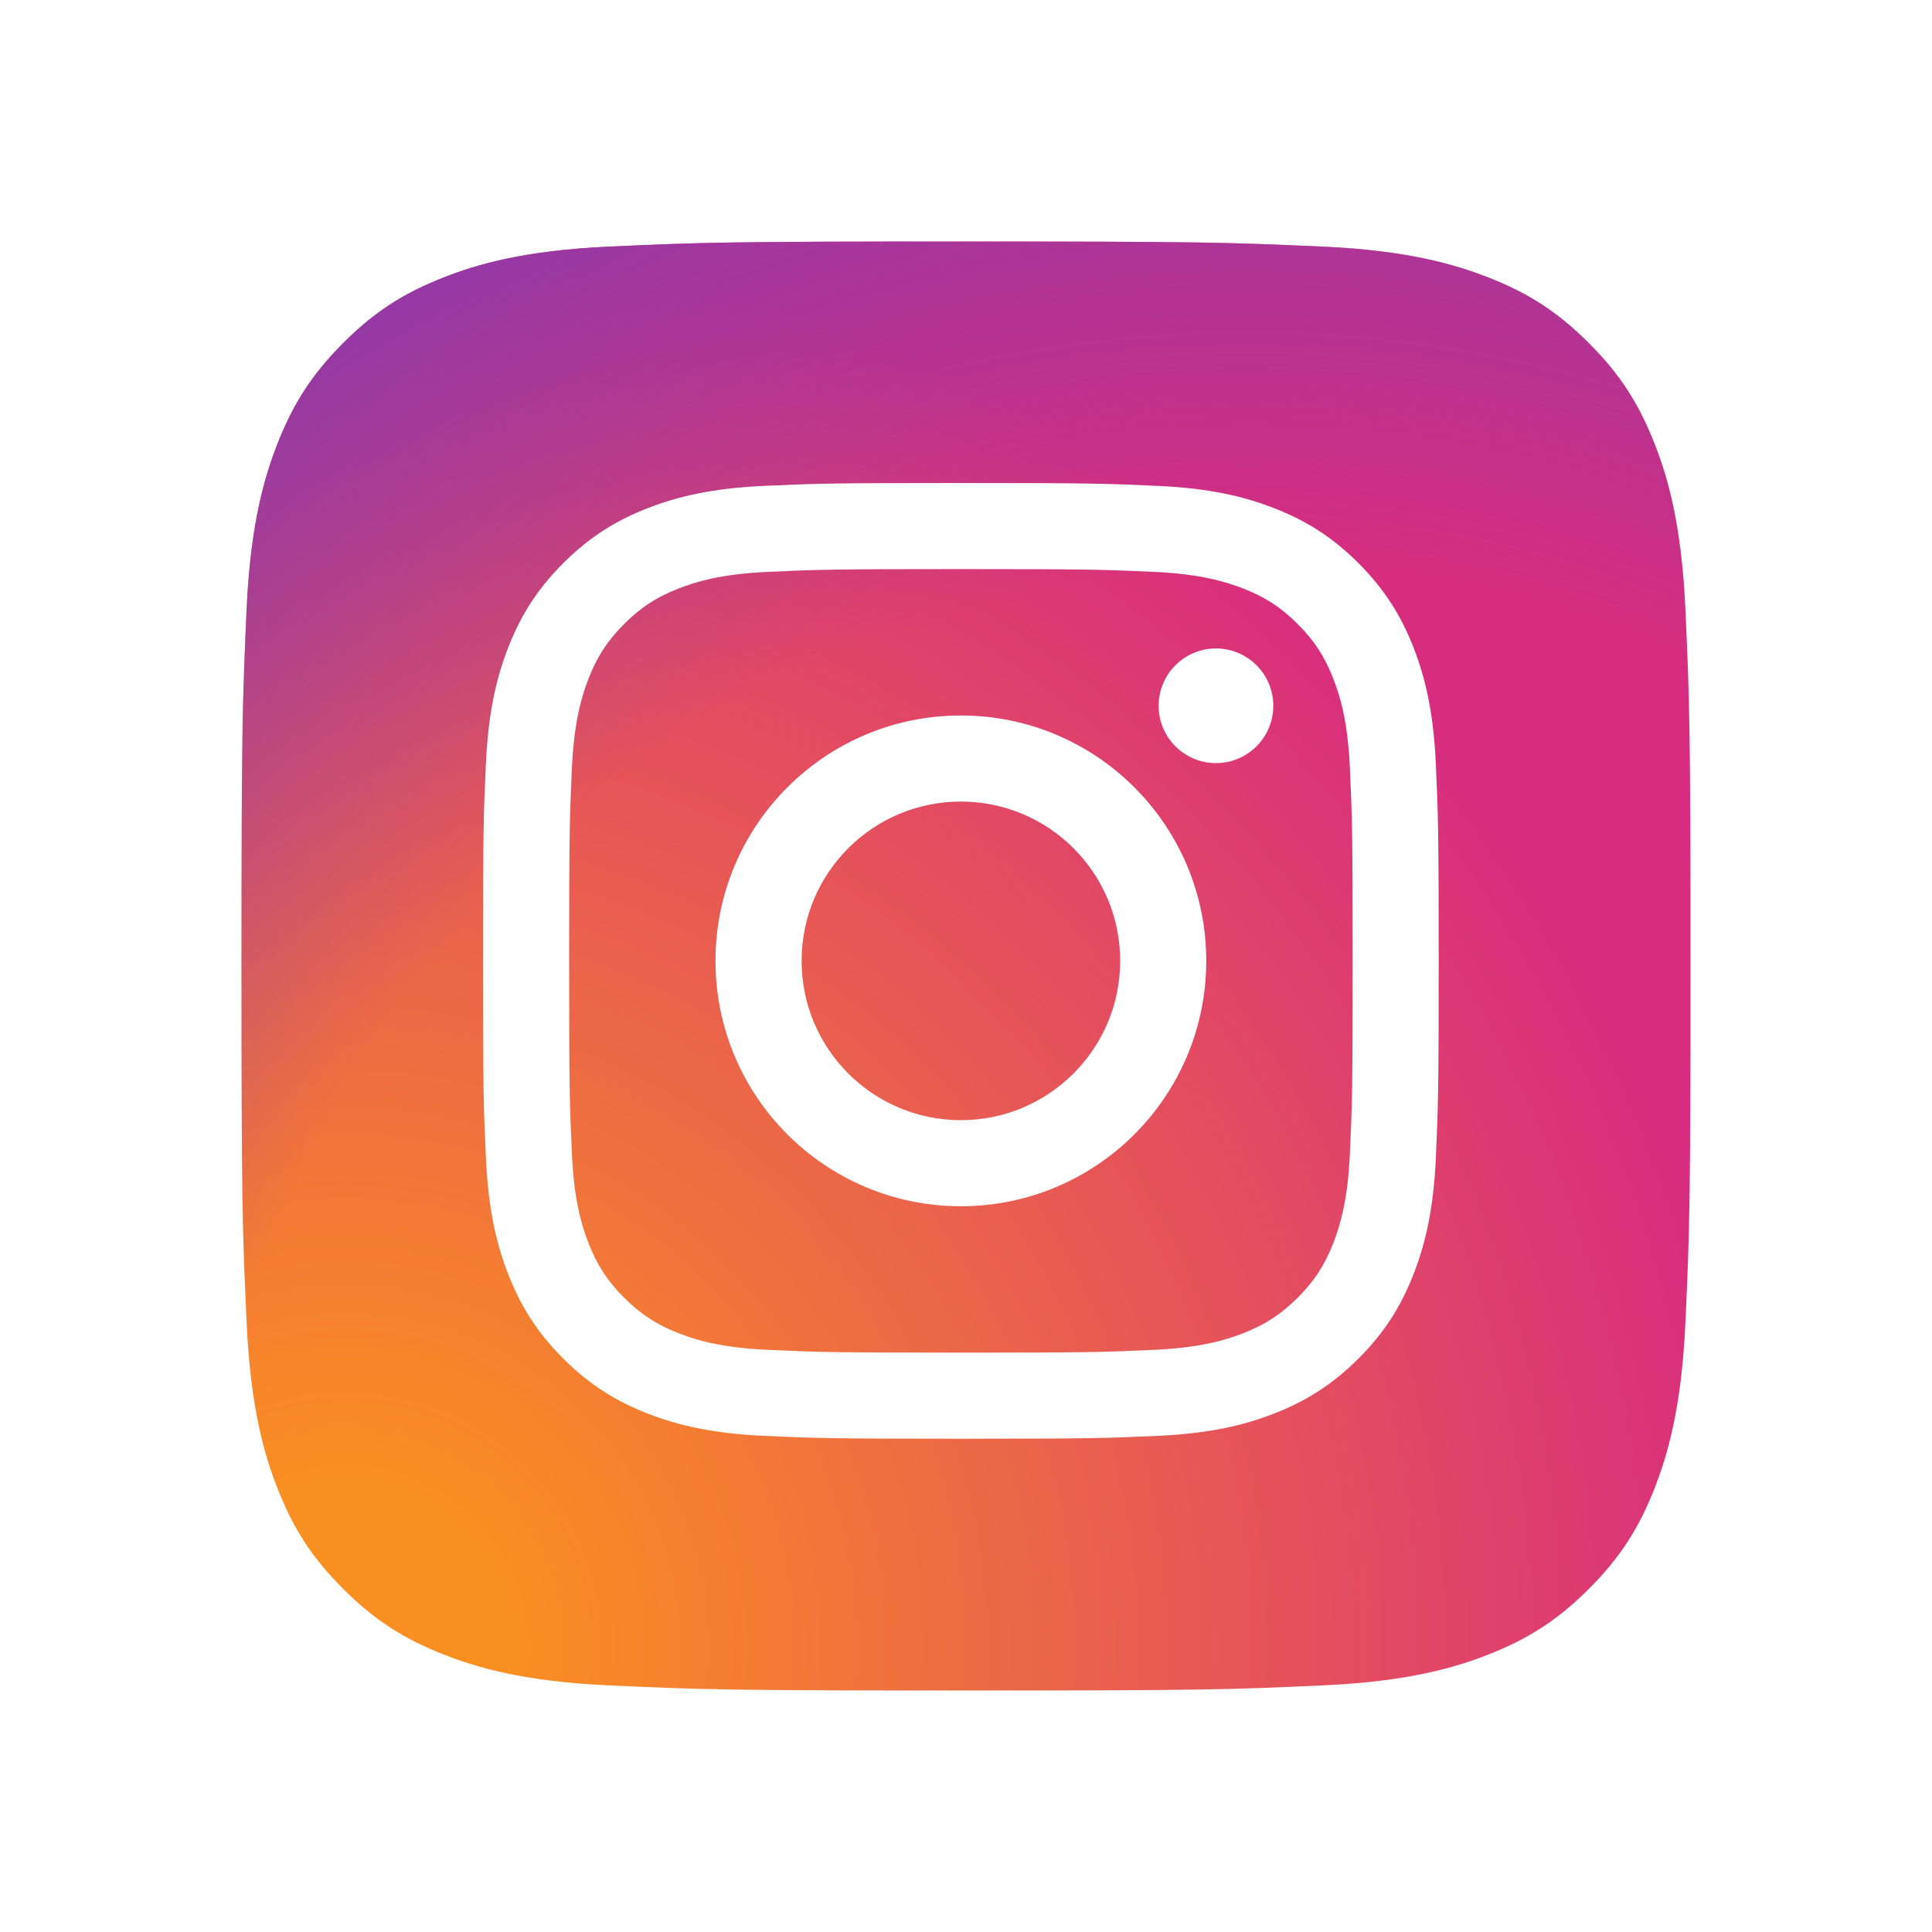 <svg width="200" height="200" viewBox="0 0 200 200" fill="none" xmlns="http://www.w3.org/2000/svg">
<g filter="url(#filter0_d_2_45)">
<path d="M63.036 174.469C54.115 174.064 49.27 172.579 46.047 171.322C41.776 169.659 38.731 167.68 35.526 164.479C32.32 161.278 30.336 158.233 28.682 153.962C27.425 150.739 25.941 145.893 25.535 136.973C25.089 127.33 25 124.437 25 100.007C25 75.577 25.098 72.688 25.53 63.036C25.936 54.115 27.43 49.279 28.678 46.047C30.341 41.776 32.325 38.731 35.521 35.521C38.722 32.32 41.767 30.332 46.042 28.678C49.265 27.421 54.111 25.936 63.032 25.53C72.679 25.089 75.577 25 99.998 25C124.428 25 127.317 25.098 136.968 25.53C145.889 25.936 150.726 27.43 153.958 28.678C158.229 30.332 161.274 32.32 164.479 35.521C167.684 38.722 169.659 41.771 171.322 46.042C172.579 49.265 174.064 54.111 174.469 63.032C174.911 72.683 175 75.572 175 100.002C175 124.423 174.911 127.321 174.469 136.973C174.064 145.893 172.57 150.739 171.322 153.962C169.659 158.233 167.68 161.278 164.479 164.479C161.278 167.68 158.229 169.659 153.958 171.322C150.735 172.579 145.889 174.064 136.968 174.469C127.326 174.911 124.428 175 99.998 175C75.577 175 72.679 174.915 63.036 174.469Z" fill="url(#paint0_radial_2_45)"/>
<path d="M63.036 174.469C54.115 174.064 49.27 172.579 46.047 171.322C41.776 169.659 38.731 167.68 35.526 164.479C32.32 161.278 30.336 158.233 28.682 153.962C27.425 150.739 25.941 145.893 25.535 136.973C25.089 127.33 25 124.437 25 100.007C25 75.577 25.098 72.688 25.53 63.036C25.936 54.115 27.43 49.279 28.678 46.047C30.341 41.776 32.325 38.731 35.521 35.521C38.722 32.32 41.767 30.332 46.042 28.678C49.265 27.421 54.111 25.936 63.032 25.53C72.679 25.089 75.577 25 99.998 25C124.428 25 127.317 25.098 136.968 25.53C145.889 25.936 150.726 27.43 153.958 28.678C158.229 30.332 161.274 32.32 164.479 35.521C167.684 38.722 169.659 41.771 171.322 46.042C172.579 49.265 174.064 54.111 174.469 63.032C174.911 72.683 175 75.572 175 100.002C175 124.423 174.911 127.321 174.469 136.973C174.064 145.893 172.57 150.739 171.322 153.962C169.659 158.233 167.68 161.278 164.479 164.479C161.278 167.68 158.229 169.659 153.958 171.322C150.735 172.579 145.889 174.064 136.968 174.469C127.326 174.911 124.428 175 99.998 175C75.577 175 72.679 174.915 63.036 174.469Z" fill="url(#paint1_radial_2_45)"/>
<path d="M82.982 99.469C82.982 90.362 90.362 82.978 99.469 82.978C108.575 82.978 115.96 90.362 115.96 99.469C115.96 108.575 108.575 115.96 99.469 115.96C90.362 115.96 82.982 108.575 82.982 99.469ZM74.067 99.469C74.067 113.498 85.439 124.87 99.469 124.87C113.498 124.87 124.87 113.498 124.87 99.469C124.87 85.439 113.498 74.067 99.469 74.067C85.439 74.067 74.067 85.439 74.067 99.469M119.94 73.06C119.94 74.234 120.287 75.382 120.939 76.358C121.591 77.335 122.518 78.096 123.602 78.546C124.687 78.996 125.881 79.114 127.032 78.885C128.184 78.656 129.242 78.091 130.072 77.262C130.903 76.432 131.469 75.374 131.698 74.223C131.928 73.071 131.811 71.878 131.362 70.793C130.913 69.708 130.152 68.781 129.176 68.128C128.2 67.475 127.053 67.127 125.879 67.126H125.876C124.303 67.127 122.793 67.752 121.68 68.865C120.567 69.977 119.941 71.486 119.94 73.06ZM79.483 139.736C74.66 139.516 72.039 138.713 70.297 138.034C67.987 137.135 66.339 136.064 64.607 134.334C62.874 132.603 61.802 130.957 60.907 128.647C60.227 126.906 59.424 124.284 59.205 119.461C58.965 114.246 58.917 112.68 58.917 99.469C58.917 86.259 58.969 84.697 59.205 79.478C59.424 74.655 60.234 72.038 60.907 70.292C61.806 67.982 62.877 66.334 64.607 64.602C66.337 62.869 67.983 61.797 70.297 60.901C72.038 60.222 74.66 59.419 79.483 59.2C84.698 58.96 86.264 58.912 99.469 58.912C112.673 58.912 114.241 58.963 119.46 59.2C124.283 59.42 126.9 60.229 128.647 60.902C130.956 61.797 132.604 62.872 134.337 64.602C136.069 66.333 137.138 67.983 138.037 70.293C138.716 72.034 139.519 74.656 139.739 79.479C139.979 84.698 140.026 86.26 140.026 99.47C140.026 112.681 139.979 114.243 139.739 119.462C139.519 124.285 138.712 126.906 138.037 128.648C137.138 130.958 136.067 132.606 134.337 134.334C132.606 136.063 130.956 137.135 128.647 138.035C126.905 138.714 124.283 139.517 119.46 139.736C114.246 139.976 112.679 140.024 99.469 140.024C86.258 140.024 84.696 139.976 79.483 139.736M79.074 50.3C73.808 50.539 70.209 51.374 67.066 52.597C63.814 53.86 61.056 55.554 58.303 58.303C55.55 61.052 53.86 63.81 52.597 67.066C51.374 70.211 50.539 73.808 50.3 79.074C50.056 84.348 50 86.035 50 99.469C50 112.903 50.056 114.589 50.3 119.864C50.539 125.13 51.374 128.727 52.597 131.871C53.86 135.124 55.55 137.887 58.303 140.634C61.056 143.382 63.81 145.074 67.066 146.34C70.215 147.563 73.808 148.398 79.074 148.638C84.351 148.878 86.035 148.938 99.469 148.938C112.903 148.938 114.589 148.882 119.864 148.638C125.13 148.398 128.727 147.563 131.871 146.34C135.124 145.074 137.881 143.383 140.634 140.634C143.387 137.885 145.074 135.124 146.34 131.871C147.563 128.727 148.402 125.13 148.638 119.864C148.878 114.585 148.934 112.903 148.934 99.469C148.934 86.035 148.878 84.348 148.638 79.074C148.398 73.807 147.563 70.209 146.34 67.066C145.074 63.814 143.383 61.056 140.634 58.303C137.885 55.55 135.124 53.86 131.875 52.597C128.727 51.374 125.13 50.535 119.868 50.3C114.592 50.059 112.907 50 99.475 50C86.043 50 84.353 50.056 79.076 50.3" fill="white"/>
</g>
<defs>
<filter id="filter0_d_2_45" x="0" y="0" width="200" height="200" filterUnits="userSpaceOnUse" color-interpolation-filters="sRGB">
<feFlood flood-opacity="0" result="BackgroundImageFix"/>
<feColorMatrix in="SourceAlpha" type="matrix" values="0 0 0 0 0 0 0 0 0 0 0 0 0 0 0 0 0 0 127 0" result="hardAlpha"/>
<feOffset/>
<feGaussianBlur stdDeviation="12.5"/>
<feComposite in2="hardAlpha" operator="out"/>
<feColorMatrix type="matrix" values="0 0 0 0 0.31 0 0 0 0 0.518 0 0 0 0 0.969 0 0 0 0.5 0"/>
<feBlend mode="normal" in2="BackgroundImageFix" result="effect1_dropShadow_2_45"/>
<feBlend mode="normal" in="SourceGraphic" in2="effect1_dropShadow_2_45" result="shape"/>
</filter>
<radialGradient id="paint0_radial_2_45" cx="0" cy="0" r="1" gradientUnits="userSpaceOnUse" gradientTransform="translate(34.708 171.714) scale(190.444)">
<stop offset="0.09" stop-color="#FA8F21"/>
<stop offset="0.78" stop-color="#D82D7E"/>
</radialGradient>
<radialGradient id="paint1_radial_2_45" cx="0" cy="0" r="1" gradientUnits="userSpaceOnUse" gradientTransform="translate(128.9 166.897) scale(167.593)">
<stop offset="0.64" stop-color="#8C3AAA" stop-opacity="0"/>
<stop offset="1" stop-color="#8C3AAA"/>
</radialGradient>
</defs>
</svg>
